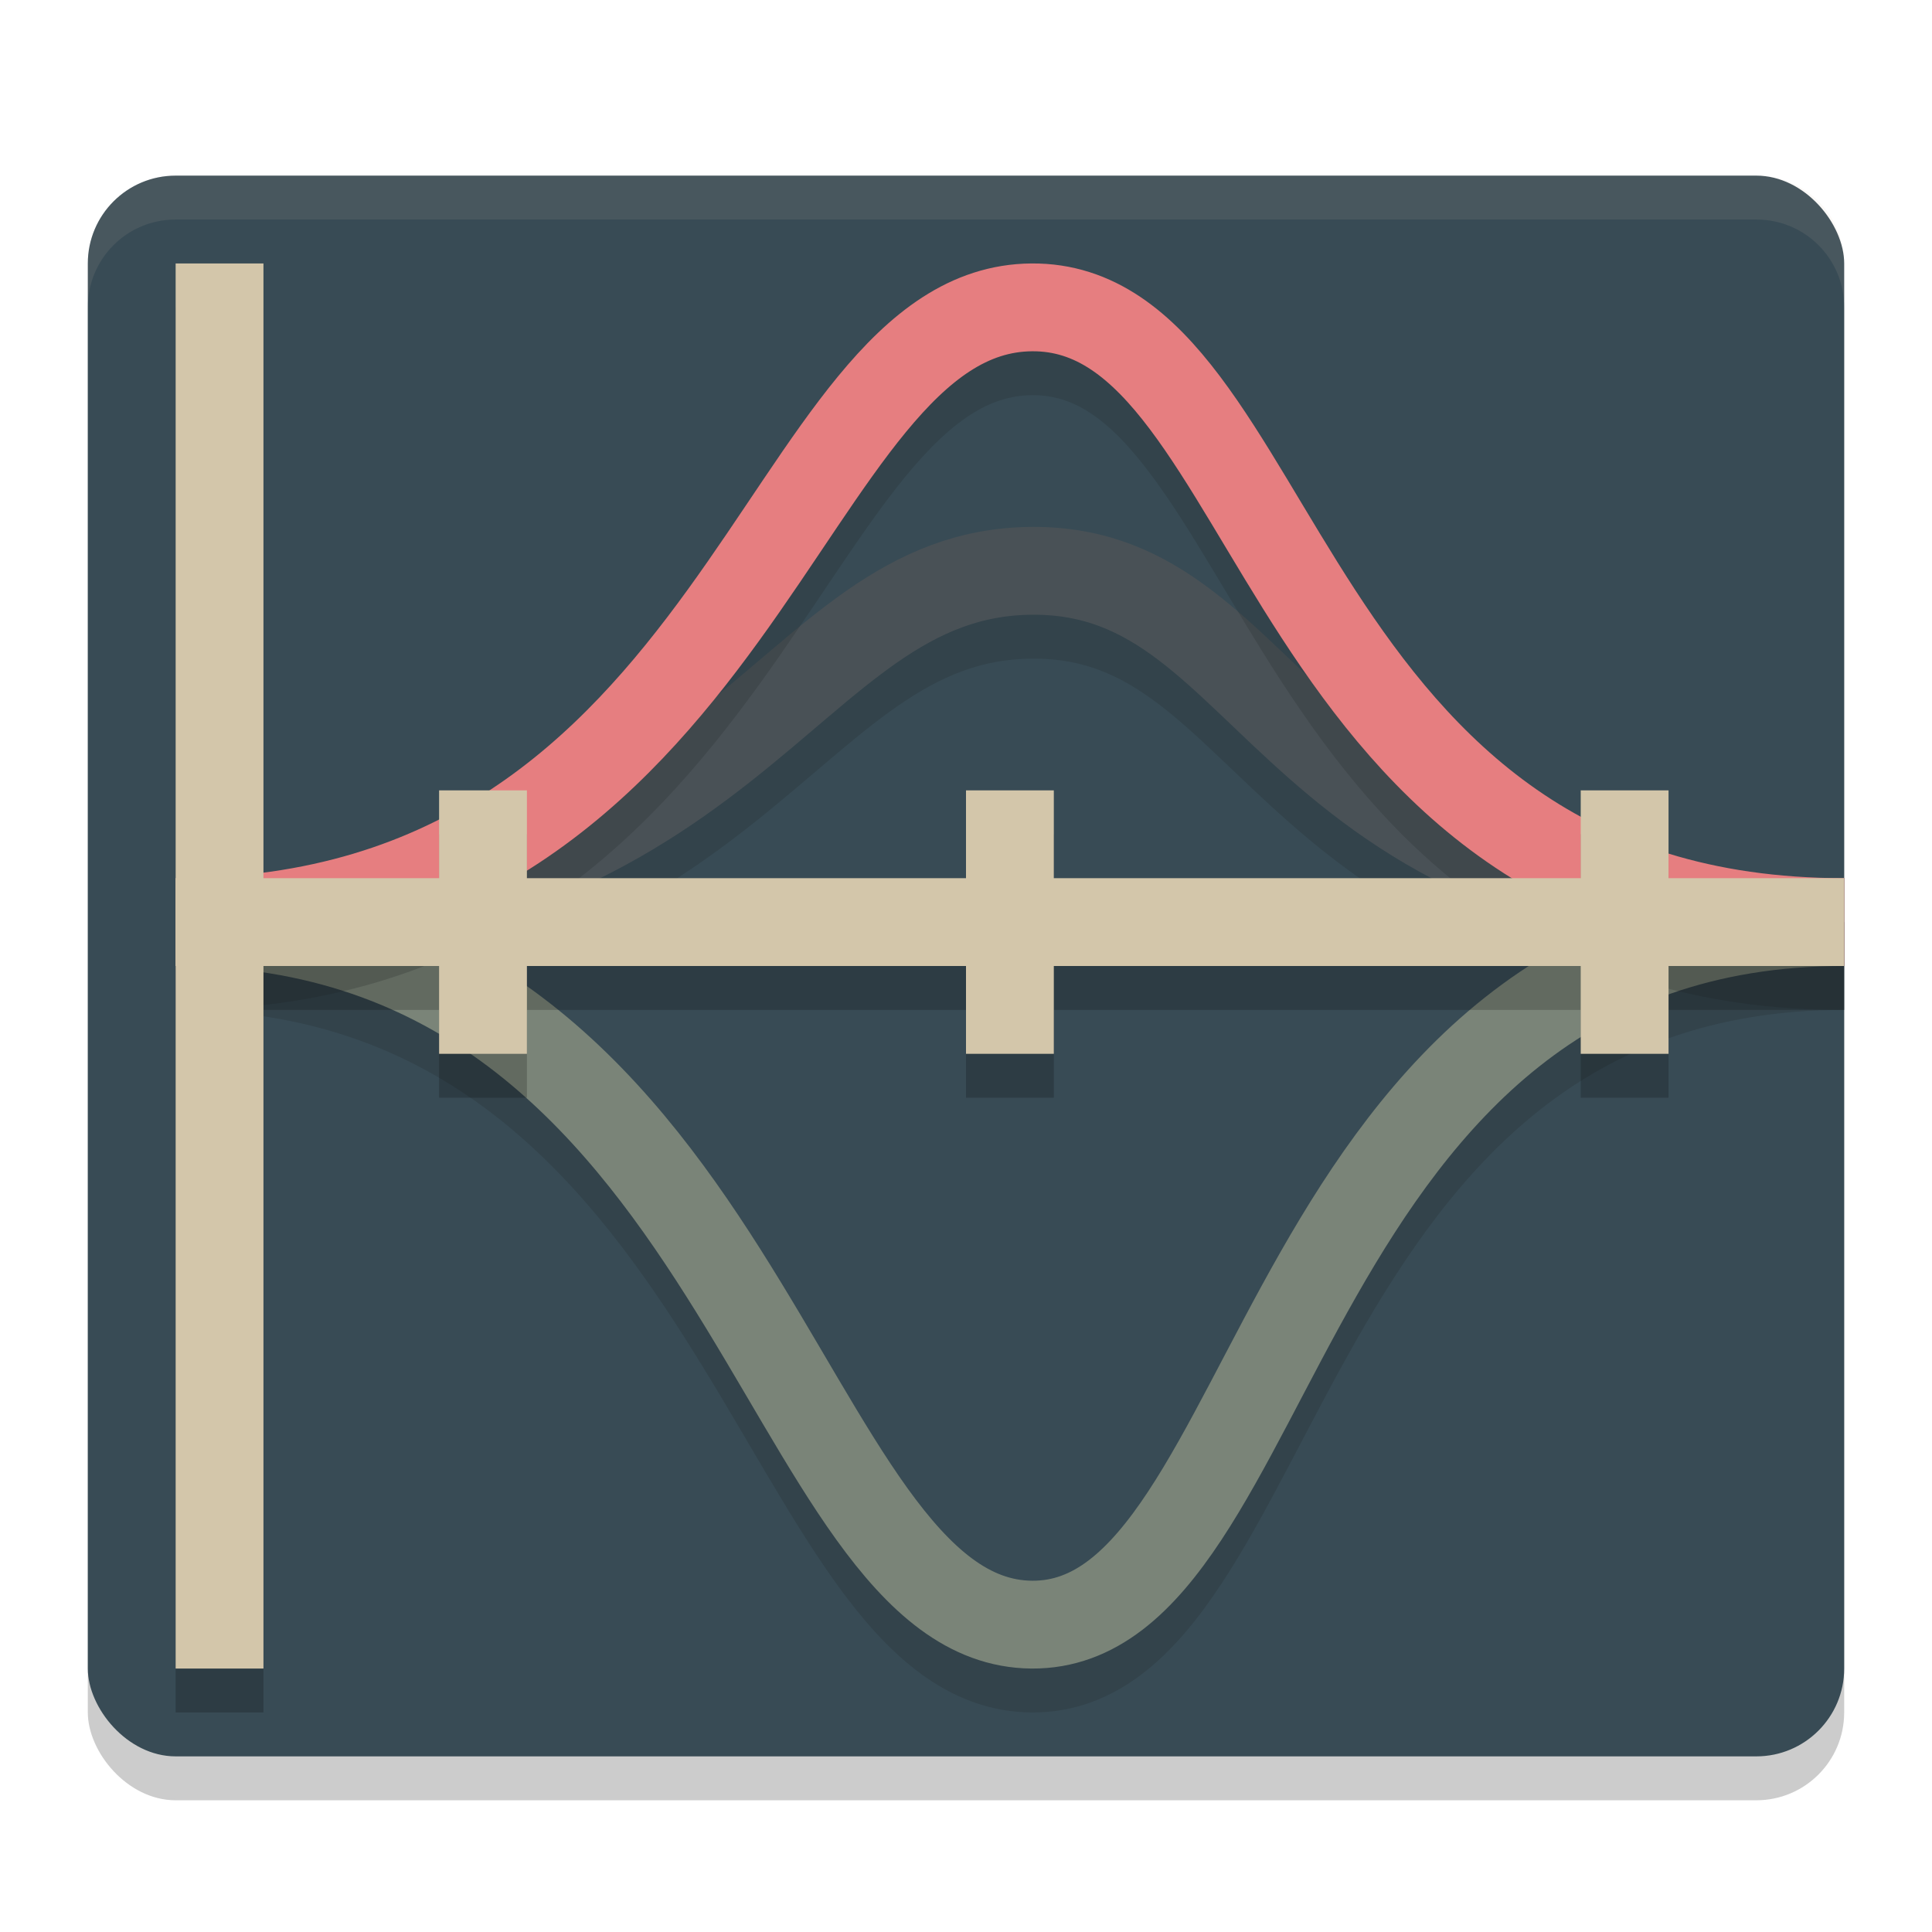 <svg xmlns="http://www.w3.org/2000/svg" width="22" height="22" version="1">
 <g transform="translate(-1,-1)">
  <rect style="opacity:0.2" width="20" height="18" x="2" y="3.5" rx="1" ry="1"/>
  <rect style="fill:#384b55" width="20" height="18" x="2" y="3" rx="1" ry="1"/>
  <path style="opacity:0.2;fill:none;stroke:#1e2326" d="M 3,12 C 9.5,12 9.88,8.02 12.75,8 15.62,7.98 15.5,12 22,12 M 3,12 C 9.5,12 9.88,19.98 12.75,20 15.62,20.02 15.5,12 22,12"/>
  <path style="fill:none;stroke:#7a8478" d="M 3,11.5 C 9.5,11.5 9.88,19.48 12.75,19.5 15.62,19.52 15.5,11.5 22,11.5"/>
  <path style="fill:none;stroke:#495156" d="M 3,11.5 C 9.5,11.5 9.88,7.52 12.75,7.5 15.62,7.48 15.5,11.5 22,11.5"/>
  <path style="opacity:0.2;fill:none;stroke:#1e2326" d="M 3,12 C 9.5,12 9.88,5.02 12.75,5 15.62,4.98 15.5,12 22,12"/>
  <path style="fill:none;stroke:#e67e80" d="M 3,11.5 C 9.5,11.5 9.88,4.52 12.75,4.5 15.62,4.48 15.5,11.5 22,11.5"/>
  <path style="opacity:0.2" d="M 3,4.5 V 11.5 12.5 20.5 H 4 V 12.5 H 6 V 13.5 H 7 V 12.5 H 12 V 13.5 H 13 V 12.5 H 19 V 13.5 H 20 V 12.5 H 22 V 11.5 H 20 V 10.5 H 19 V 11.5 H 13 V 10.5 H 12 V 11.5 H 7 V 10.5 H 6 V 11.5 H 4 V 4.5 Z"/>
  <rect style="fill:#d3c6aa" width="1" height="16" x="3" y="4"/>
  <rect style="fill:#d3c6aa" width="19" height="1" x="3" y="11"/>
  <rect style="fill:#d3c6aa" width="1" height="3" x="6" y="10"/>
  <rect style="fill:#d3c6aa" width="1" height="3" x="12" y="10"/>
  <rect style="fill:#d3c6aa" width="1" height="3" x="19" y="10"/>
  <path style="opacity:0.1;fill:#d3c6aa" d="M 3,3 C 2.446,3 2,3.446 2,4 V 4.5 C 2,3.946 2.446,3.5 3,3.5 H 21 C 21.554,3.5 22,3.946 22,4.5 V 4 C 22,3.446 21.554,3 21,3 Z"/>
 </g>
</svg>
